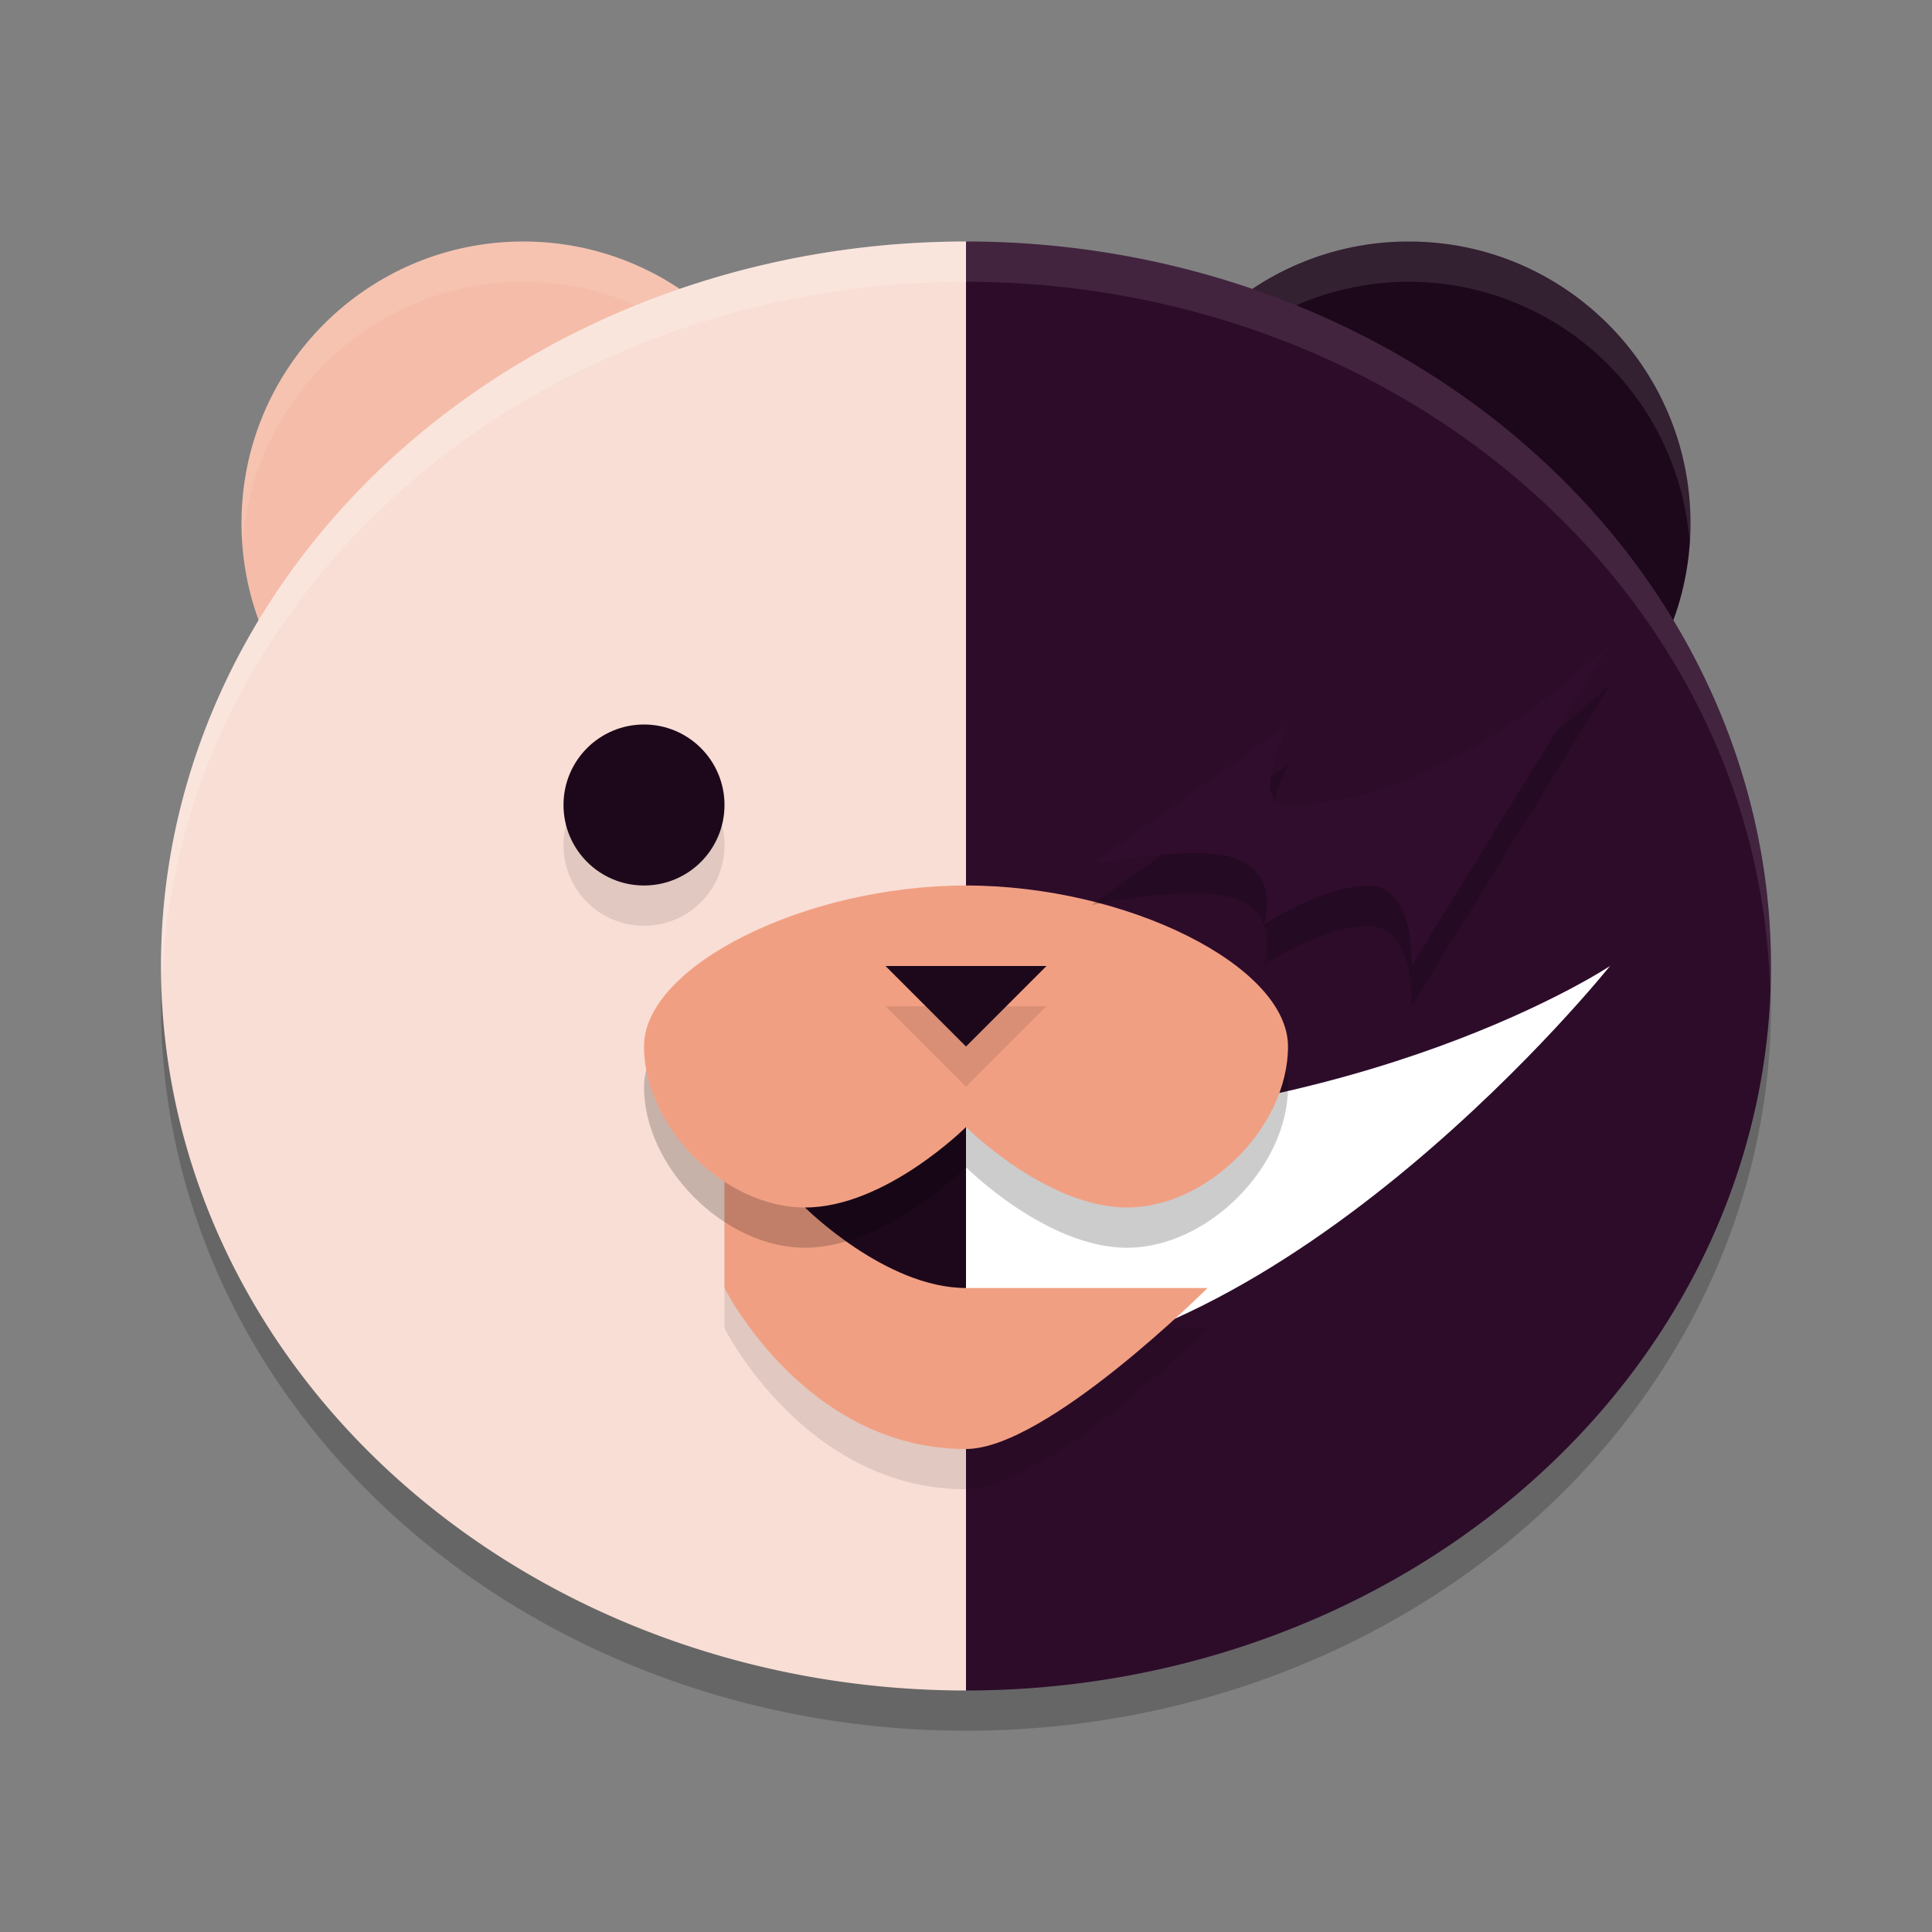 <svg width="48" height="48" version="1.1" xmlns="http://www.w3.org/2000/svg">
 <rect width="100%" height="100%" fill="#808080" stroke="none"/>
 <g transform="matrix(2,0,0,2,2,2)">
  <circle cx="5.5" cy="5.5" r="3.5" style="fill:#f5bca9"/>
  <path d="M 5.5,2 A 3.5,3.5 0 0 0 2,5.5 3.5,3.5 0 0 0 2.012,5.775 3.5,3.5 0 0 1 5.5,2.5 3.5,3.5 0 0 1 8.988,5.725 3.5,3.5 0 0 0 9,5.5 3.5,3.5 0 0 0 5.5,2 Z" style="fill:#ffffff;opacity:.1"/>
  <ellipse cx="11" cy="11.5" rx="10" ry="9" style="opacity:.2"/>
  <path d="m11 2a10 9 0 0 0-10 9 10 9 0 0 0 10 9z" style="fill:#f9ded5"/>
  <circle cx="16.5" cy="5.5" r="3.5" style="fill:#1d081b"/>
  <path d="M 11,2 A 10,9 0 0 0 1,11 10,9 0 0 0 1.012,11.207 10,9 0 0 1 11,2.5 Z" style="fill:#ffffff;opacity:.2"/>
  <circle cx="7" cy="9.5" r="1" style="opacity:.1"/>
  <circle cx="7" cy="9" r="1" style="fill:#1d081b"/>
  <path d="M 16.5,2 A 3.5,3.5 0 0 0 13,5.5 3.5,3.5 0 0 0 13.012,5.775 3.5,3.5 0 0 1 16.5,2.5 3.5,3.5 0 0 1 19.988,5.725 3.5,3.5 0 0 0 20,5.5 3.5,3.5 0 0 0 16.5,2 Z" style="fill:#ffffff;opacity:.1"/>
  <path d="m11 2v18a10 9 0 0 0 10-9 10 9 0 0 0-10-9z" style="fill:#2d0c2a"/>
  <path d="M 11,2 V 2.5 A 10,9 0 0 1 20.988,11.293 10,9 0 0 0 21,11 10,9 0 0 0 11,2 Z" style="fill:#ffffff;opacity:.1"/>
  <path d="m11 13v3c4 0 8-5 8-5s-3 2-8 2z" style="fill:#ffffff"/>
  <rect x="9" y="12" width="2" height="4" style="fill:#1d081b"/>
  <path d="m9 14.5-1-2v3s1 2 3 2c1 0 3-2 3-2h-3c-1 0-2-1-2-1z" style="opacity:.1"/>
  <path d="m9 14-1-2v3s1 2 3 2c1 0 3-2 3-2h-3c-1 0-2-1-2-1z" style="fill:#f19f83"/>
  <path d="m9 14.5c1 0 2-1 2-1s1 1 2 1 2-1 2-2-2-2-4-2-4 1-4 2 1 2 2 2z" style="opacity:.2"/>
  <path d="m9 14c1 0 2-1 2-1s1 1 2 1 2-1 2-2-2-2-4-2-4 1-4 2 1 2 2 2z" style="fill:#f19f83"/>
  <path d="m15 8.5-2.441 1.744s0.762-0.174 1.441-0.142c1 0.048 0.697 0.886 0.697 0.886s0.738-0.487 1.303-0.487c0.588 0 0.534 1 0.534 1l2.466-4s-2 2-4 2c-0.496 0 0-1 0-1z" style="opacity:.2"/>
  <path d="m15 8-2.441 1.744s0.762-0.174 1.441-0.142c1 0.048 0.697 0.886 0.697 0.886s0.738-0.487 1.303-0.487c0.588 0 0.534 1 0.534 1l2.466-4s-2 2-4 2c-0.496 0 0-1 0-1z" style="fill:#300d2d"/>
  <path d="m11 12.5 1-1h-2z" style="opacity:.1"/>
  <path d="m11 12 1-1h-2z" style="fill:#1d081b"/>
 </g>
</svg>
